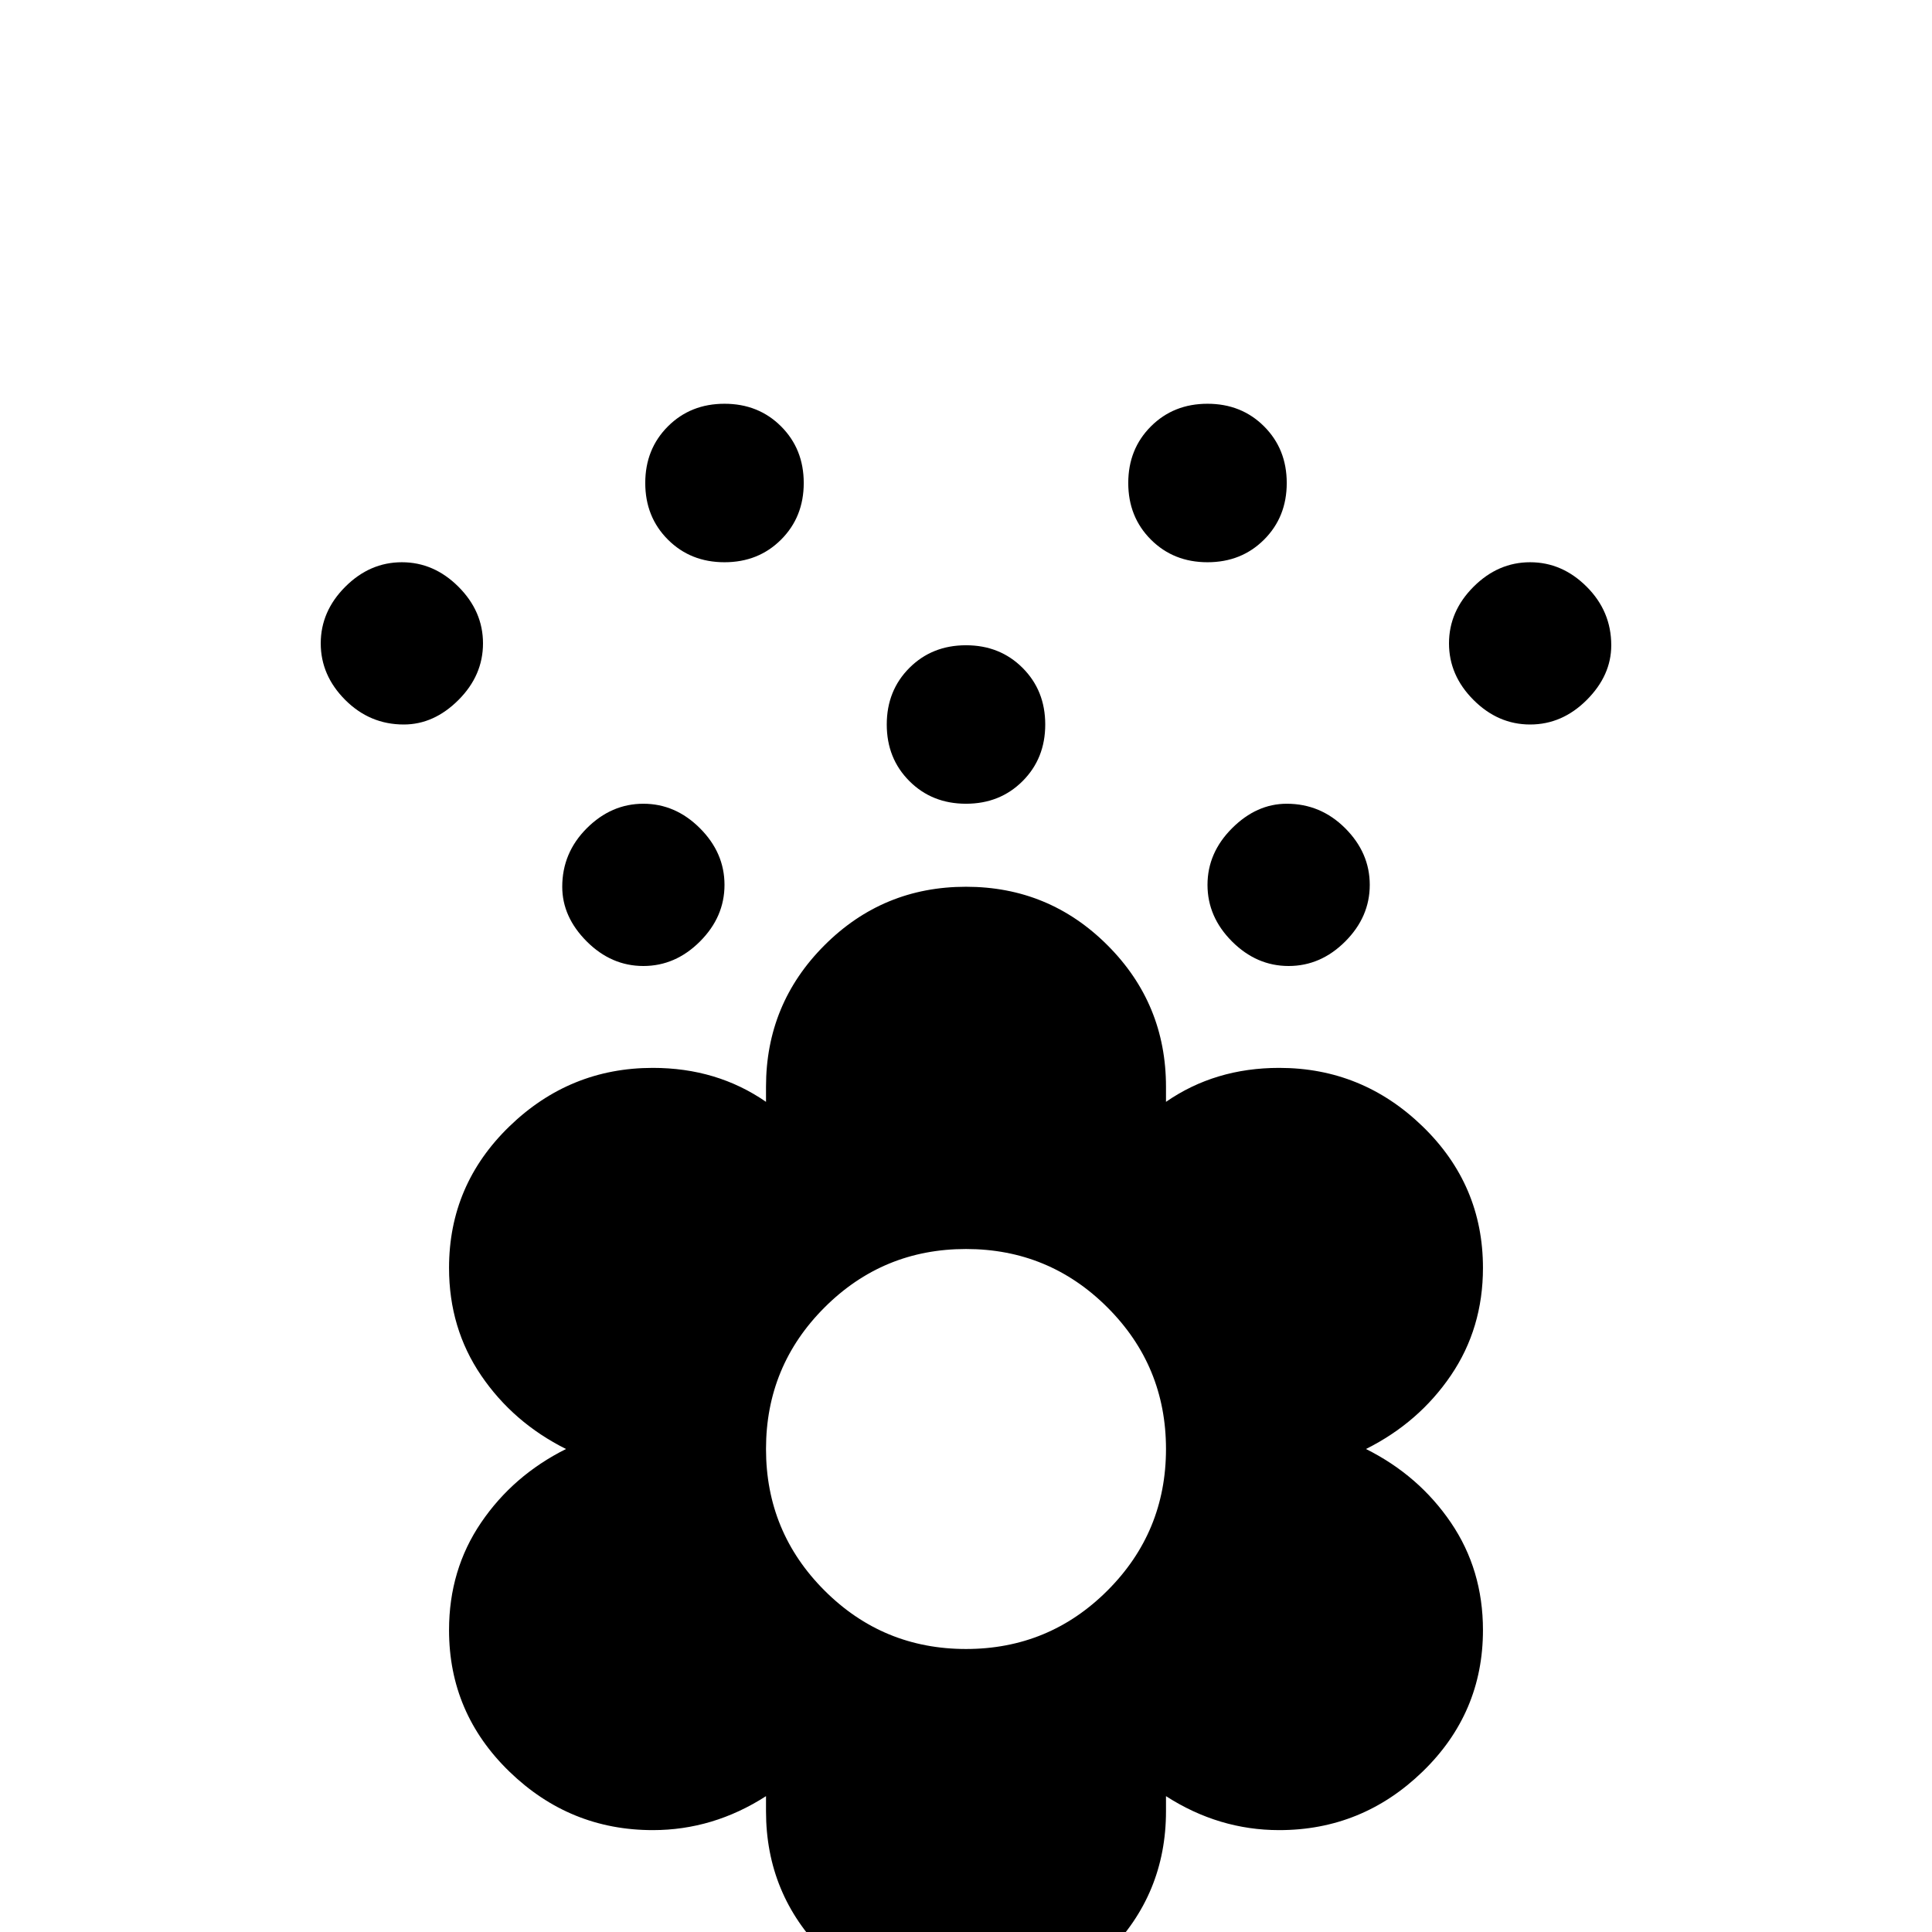 <svg xmlns="http://www.w3.org/2000/svg" viewBox="0 -512 512 512">
	<path fill="#000000" d="M393 -176Q393 -198 377 -213.5Q361 -229 339 -229Q322 -229 309 -220V-224Q309 -246 293.5 -261.5Q278 -277 256 -277Q234 -277 218.5 -261.5Q203 -246 203 -224V-220Q190 -229 173 -229Q151 -229 135 -213.5Q119 -198 119 -176Q119 -160 127.5 -147.5Q136 -135 150 -128Q136 -121 127.5 -108.5Q119 -96 119 -80Q119 -58 135 -42.5Q151 -27 173 -27Q189 -27 203 -36V-32Q203 -10 218.5 5.5Q234 21 256 21Q278 21 293.5 5.5Q309 -10 309 -32V-36Q323 -27 339 -27Q361 -27 377 -42.5Q393 -58 393 -80Q393 -96 384.5 -108.5Q376 -121 362 -128Q376 -135 384.5 -147.5Q393 -160 393 -176ZM256 -75Q234 -75 218.5 -90.5Q203 -106 203 -128Q203 -150 218.5 -165.5Q234 -181 256 -181Q278 -181 293.5 -165.5Q309 -150 309 -128Q309 -106 293.5 -90.5Q278 -75 256 -75ZM235 -320Q235 -329 241 -335Q247 -341 256 -341Q265 -341 271 -335Q277 -329 277 -320Q277 -311 271 -305Q265 -299 256 -299Q247 -299 241 -305Q235 -311 235 -320ZM149 -277Q149 -286 155.5 -292.5Q162 -299 170.5 -299Q179 -299 185.5 -292.5Q192 -286 192 -277.5Q192 -269 185.5 -262.5Q179 -256 170.5 -256Q162 -256 155.5 -262.5Q149 -269 149 -277ZM107 -320Q98 -320 91.5 -326.5Q85 -333 85 -341.5Q85 -350 91.5 -356.5Q98 -363 106.5 -363Q115 -363 121.5 -356.5Q128 -350 128 -341.5Q128 -333 121.5 -326.5Q115 -320 107 -320ZM171 -384Q171 -393 177 -399Q183 -405 192 -405Q201 -405 207 -399Q213 -393 213 -384Q213 -375 207 -369Q201 -363 192 -363Q183 -363 177 -369Q171 -375 171 -384ZM299 -384Q299 -393 305 -399Q311 -405 320 -405Q329 -405 335 -399Q341 -393 341 -384Q341 -375 335 -369Q329 -363 320 -363Q311 -363 305 -369Q299 -375 299 -384ZM427 -341Q427 -333 420.5 -326.5Q414 -320 405.5 -320Q397 -320 390.5 -326.5Q384 -333 384 -341.5Q384 -350 390.5 -356.5Q397 -363 405.5 -363Q414 -363 420.5 -356.5Q427 -350 427 -341ZM341 -299Q350 -299 356.5 -292.5Q363 -286 363 -277.5Q363 -269 356.5 -262.5Q350 -256 341.5 -256Q333 -256 326.5 -262.5Q320 -269 320 -277.5Q320 -286 326.5 -292.5Q333 -299 341 -299Z"/>
</svg>